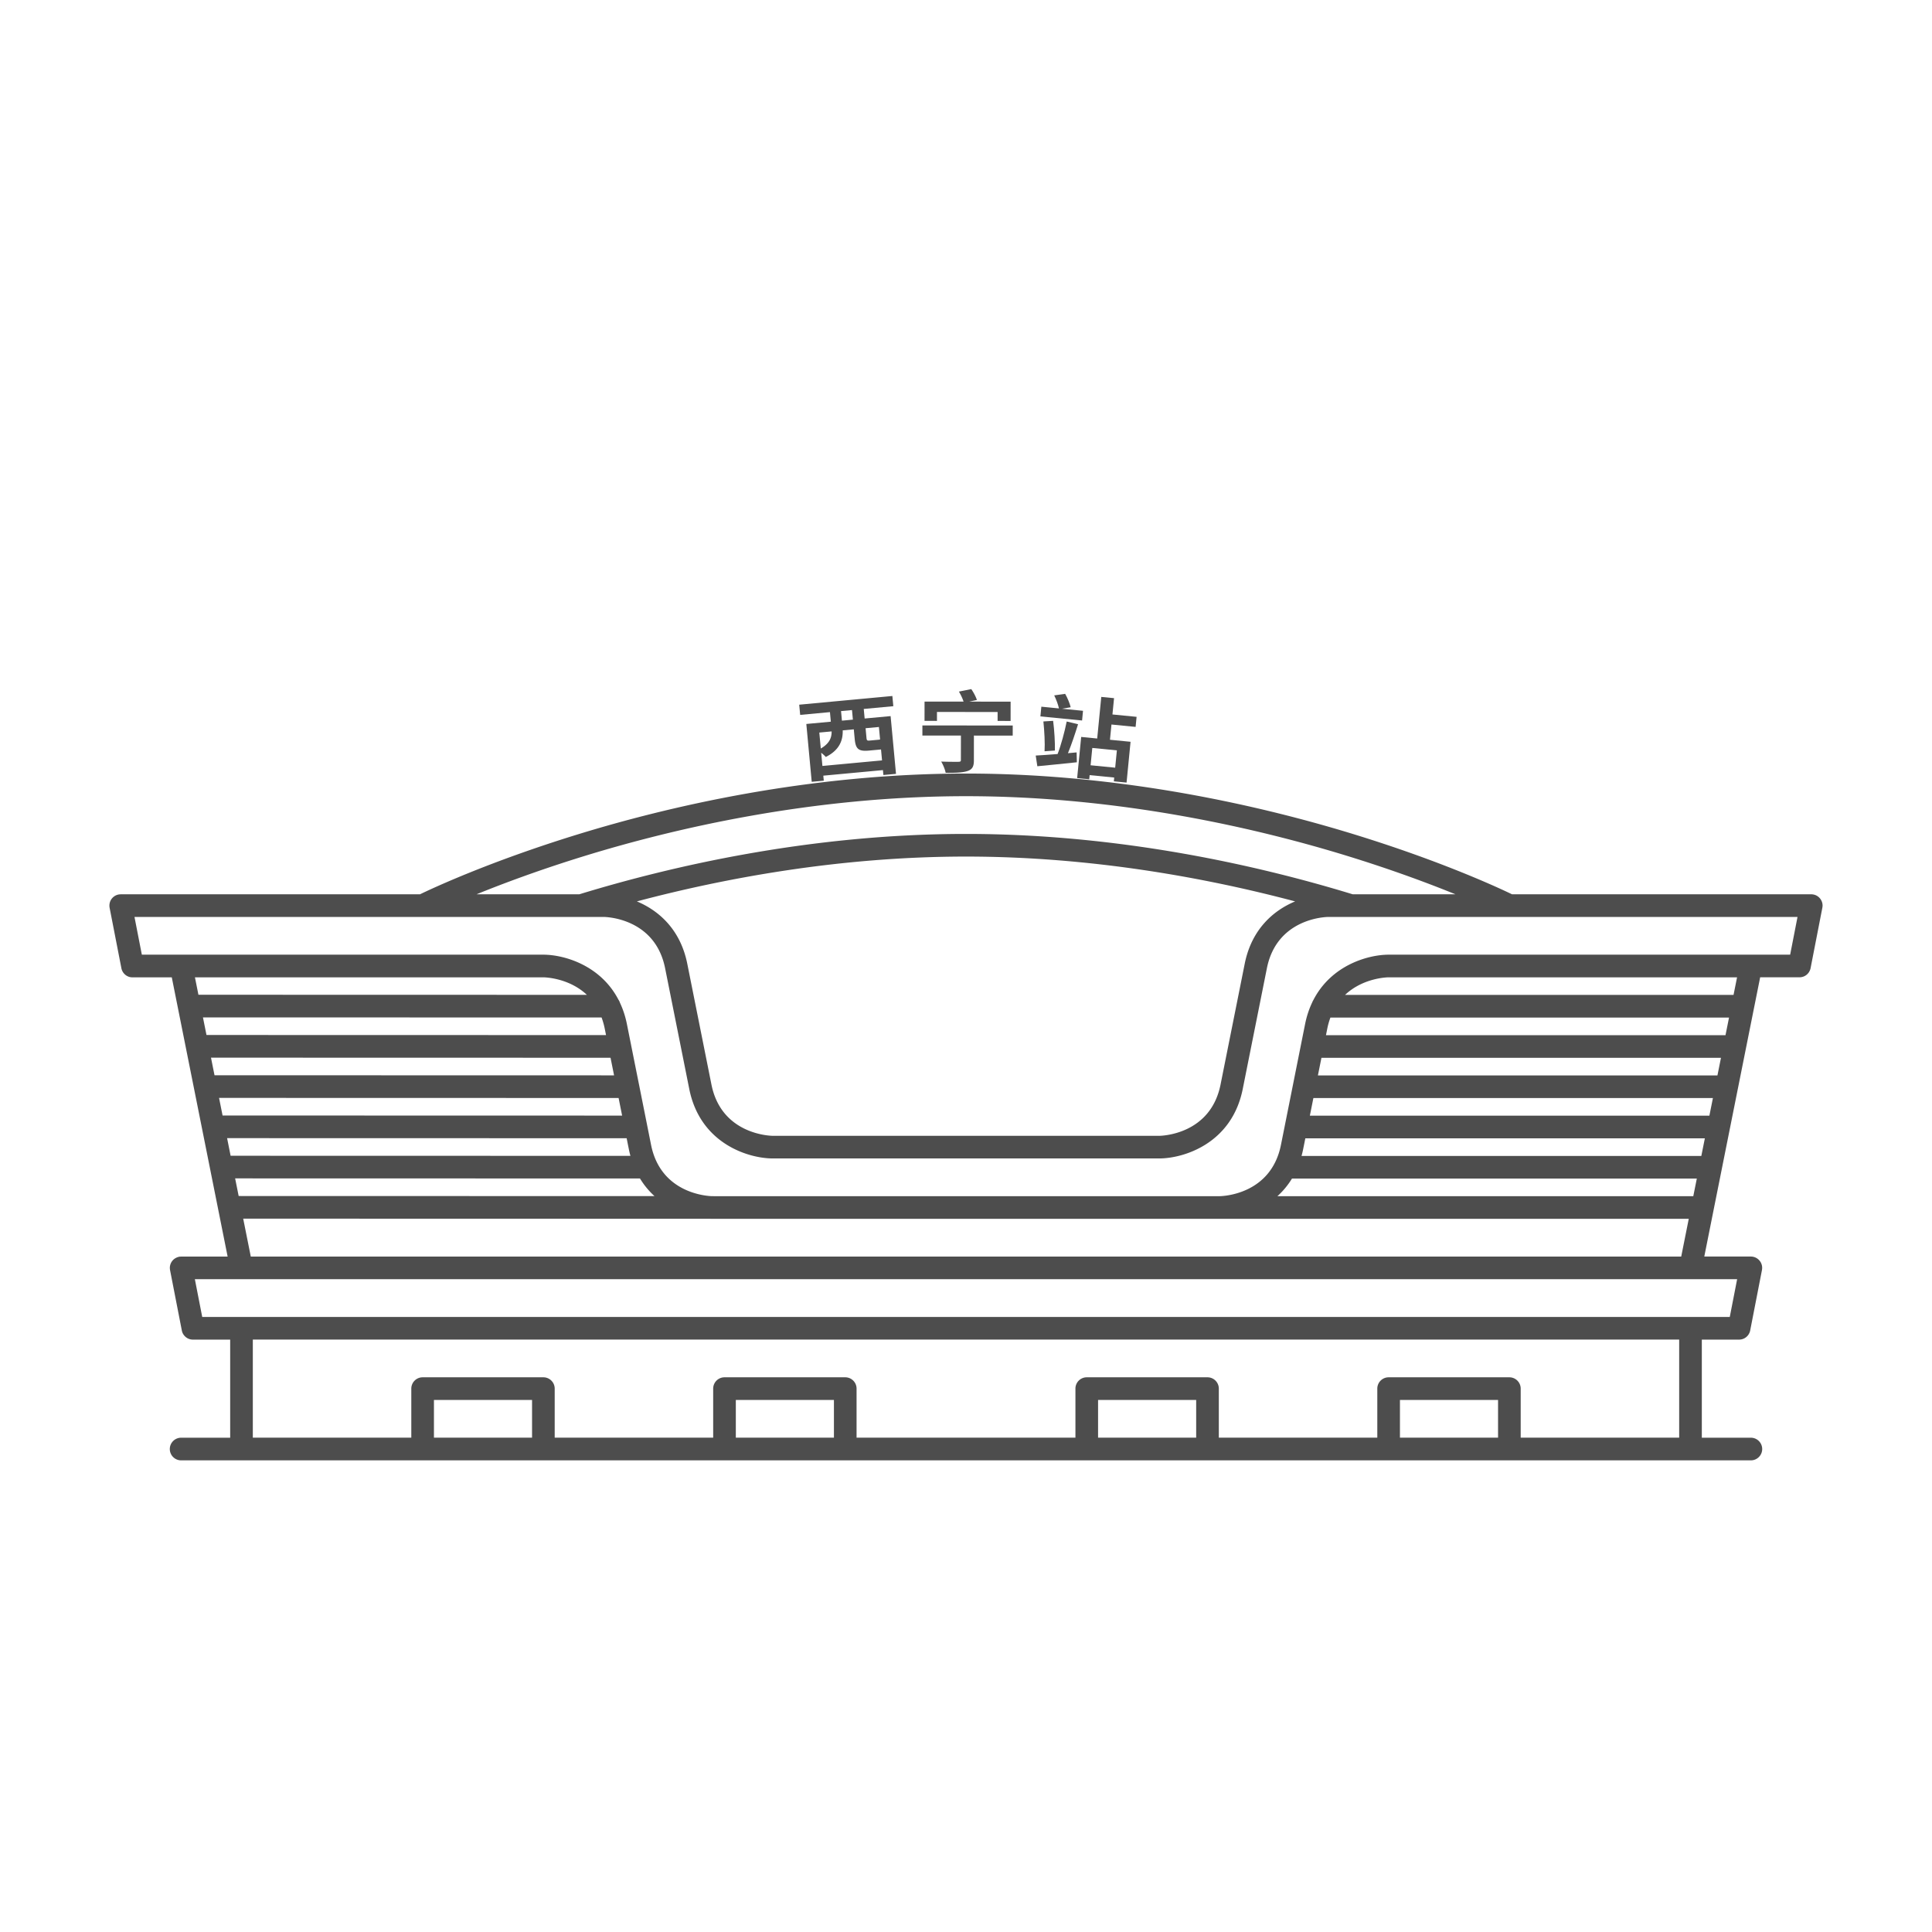 <?xml version="1.0" standalone="no"?><!DOCTYPE svg PUBLIC "-//W3C//DTD SVG 1.1//EN" "http://www.w3.org/Graphics/SVG/1.1/DTD/svg11.dtd"><svg t="1751955576213" class="icon" viewBox="0 0 1024 1024" version="1.1" xmlns="http://www.w3.org/2000/svg" p-id="3049" xmlns:xlink="http://www.w3.org/1999/xlink" width="200" height="200"><path d="M965.99 480.14c0-0.05 0.01-0.09 0.01-0.14v-0.01c0-0.19-0.01-0.37-0.03-0.56v-0.05c-0.02-0.18-0.05-0.35-0.08-0.53 0-0.02-0.01-0.05-0.01-0.07-0.03-0.14-0.07-0.28-0.11-0.42-0.01-0.05-0.03-0.11-0.04-0.16-0.02-0.07-0.05-0.15-0.08-0.22-0.21-0.58-0.5-1.13-0.87-1.61-0.49-0.65-1.11-1.2-1.84-1.61-0.03-0.02-0.05-0.03-0.08-0.05-0.07-0.04-0.15-0.07-0.22-0.11-0.11-0.05-0.21-0.11-0.32-0.15-0.04-0.02-0.08-0.03-0.12-0.04-0.15-0.06-0.3-0.11-0.45-0.16-0.03-0.01-0.06-0.01-0.09-0.02a4.05 4.05 0 0 0-0.5-0.12h-0.02l-0.18-0.03-0.39-0.06c-0.15-0.02-0.31-0.02-0.46-0.02-0.04 0-0.08-0.01-0.12-0.01h-158.6c-6.53-3.16-36.84-17.36-83.54-31.73C670.05 427.55 595.52 410 512 410s-158.05 17.55-205.86 32.27c-46.7 14.38-77.01 28.57-83.54 31.73H64c-0.08 0-0.15 0.01-0.23 0.01-0.12 0-0.23 0.01-0.35 0.02-0.14 0.01-0.28 0.04-0.42 0.06-0.05 0.01-0.11 0.01-0.16 0.02h-0.02c-0.17 0.03-0.34 0.08-0.51 0.13-0.03 0.01-0.05 0.01-0.08 0.02-0.16 0.05-0.31 0.1-0.46 0.16-0.04 0.01-0.07 0.03-0.11 0.04-0.11 0.05-0.22 0.1-0.34 0.16-0.07 0.03-0.14 0.06-0.2 0.1-0.04 0.02-0.08 0.05-0.13 0.08-0.59 0.34-1.11 0.77-1.54 1.27-0.03 0.04-0.07 0.08-0.11 0.12-0.01 0.01-0.01 0.02-0.02 0.03-0.46 0.56-0.81 1.21-1.04 1.91-0.01 0.03-0.02 0.05-0.03 0.08-0.03 0.08-0.04 0.17-0.06 0.25-0.03 0.11-0.06 0.22-0.08 0.33-0.01 0.04-0.01 0.09-0.02 0.14-0.03 0.15-0.05 0.3-0.07 0.46 0 0.04 0 0.07-0.01 0.11-0.01 0.16-0.02 0.33-0.02 0.49v0.02c0 0.06 0.01 0.13 0.01 0.19 0 0.13 0.01 0.26 0.02 0.39 0.01 0.14 0.04 0.27 0.06 0.41 0.01 0.06 0.01 0.11 0.02 0.17l0.01 0.04c0 0.01 0.01 0.03 0.01 0.04l6.22 31.92v0.01c0.06 0.33 0.16 0.64 0.27 0.95 0.01 0.04 0.03 0.08 0.04 0.12 0.11 0.28 0.25 0.55 0.4 0.81l0.09 0.15c0.16 0.25 0.33 0.48 0.52 0.7 0.04 0.04 0.07 0.08 0.11 0.12 0.2 0.22 0.42 0.44 0.65 0.63l0.03 0.03c0.24 0.19 0.49 0.36 0.76 0.52 0.03 0.02 0.05 0.03 0.08 0.05 0.26 0.15 0.54 0.27 0.82 0.38 0.05 0.02 0.09 0.03 0.14 0.05 0.28 0.1 0.57 0.18 0.86 0.23 0.05 0.01 0.11 0.02 0.16 0.02 0.29 0.05 0.59 0.08 0.9 0.08h20.88l29.6 148H96c-0.09 0-0.18 0.01-0.27 0.01-0.1 0-0.2 0.01-0.3 0.01-0.13 0.01-0.26 0.03-0.39 0.06-0.06 0.01-0.12 0.01-0.19 0.03-0.01 0-0.01 0-0.02 0.01-0.15 0.03-0.3 0.07-0.44 0.11-0.05 0.01-0.1 0.02-0.14 0.04-0.13 0.04-0.26 0.09-0.39 0.14-0.06 0.02-0.12 0.04-0.18 0.07-0.08 0.03-0.16 0.08-0.24 0.12-0.81 0.38-1.51 0.93-2.06 1.6-0.04 0.04-0.07 0.09-0.1 0.13-0.42 0.53-0.74 1.14-0.96 1.79l-0.03 0.09-0.06 0.24-0.09 0.33c-0.01 0.04-0.01 0.09-0.02 0.14-0.03 0.15-0.05 0.3-0.07 0.46 0 0.04 0 0.07-0.01 0.11-0.01 0.16-0.02 0.33-0.02 0.49v0.02c0 0.06 0.01 0.13 0.01 0.19 0 0.13 0.01 0.26 0.02 0.39 0.01 0.14 0.04 0.27 0.06 0.4 0.01 0.06 0.01 0.11 0.02 0.17l0.01 0.04c0 0.01 0 0.03 0.01 0.04l6.22 31.92v0.01c0.06 0.33 0.16 0.64 0.27 0.95 0.01 0.04 0.03 0.08 0.04 0.12 0.11 0.28 0.25 0.55 0.4 0.81l0.09 0.15c0.16 0.25 0.33 0.48 0.52 0.7 0.04 0.04 0.07 0.08 0.11 0.12 0.2 0.22 0.42 0.44 0.65 0.63l0.03 0.03c0.24 0.19 0.49 0.36 0.76 0.52 0.03 0.02 0.05 0.03 0.08 0.05 0.26 0.15 0.54 0.27 0.82 0.38 0.05 0.02 0.09 0.03 0.14 0.05 0.28 0.1 0.57 0.18 0.86 0.23 0.05 0.01 0.11 0.02 0.16 0.02 0.29 0.05 0.59 0.08 0.9 0.08H122v52H96c-3.31 0-6 2.69-6 6s2.69 6 6 6h832c3.31 0 6-2.69 6-6s-2.69-6-6-6h-26v-52h19.81c0.31 0 0.6-0.03 0.9-0.08 0.05-0.01 0.11-0.01 0.16-0.02 0.3-0.06 0.58-0.13 0.86-0.23 0.05-0.02 0.09-0.03 0.14-0.05 0.29-0.11 0.56-0.23 0.82-0.38 0.03-0.01 0.05-0.03 0.08-0.05 0.27-0.15 0.52-0.33 0.76-0.52l0.03-0.03c0.23-0.19 0.45-0.4 0.65-0.63 0.04-0.04 0.07-0.08 0.11-0.12 0.19-0.22 0.36-0.46 0.51-0.7 0.03-0.05 0.06-0.1 0.09-0.16 0.15-0.26 0.29-0.53 0.4-0.81 0.02-0.04 0.03-0.08 0.05-0.13 0.11-0.3 0.21-0.61 0.27-0.94v-0.02l6.22-31.93v-0.02l0.01-0.05 0.03-0.22c0.02-0.12 0.04-0.23 0.05-0.35 0.01-0.15 0.02-0.3 0.02-0.44 0-0.05 0.01-0.09 0.01-0.14v-0.01c0-0.19-0.01-0.37-0.03-0.56v-0.05c-0.02-0.18-0.05-0.36-0.08-0.54 0-0.02-0.01-0.04-0.01-0.06-0.03-0.15-0.07-0.3-0.11-0.45l-0.03-0.13c-0.03-0.1-0.07-0.19-0.11-0.29-0.16-0.42-0.35-0.82-0.6-1.19-0.02-0.03-0.03-0.06-0.05-0.08-0.01-0.02-0.02-0.03-0.04-0.05-0.6-0.86-1.42-1.57-2.4-2.03-0.07-0.03-0.14-0.07-0.21-0.1-0.06-0.03-0.13-0.05-0.19-0.07-0.12-0.05-0.25-0.1-0.37-0.13-0.05-0.01-0.1-0.02-0.15-0.04-0.14-0.04-0.29-0.08-0.44-0.11-0.01 0-0.01 0-0.02-0.01l-0.22-0.03c-0.12-0.02-0.23-0.04-0.35-0.05-0.14-0.01-0.28-0.02-0.42-0.02-0.05 0-0.1-0.01-0.16-0.01h-24.68l4.95-24.77c0-0.02 0.01-0.03 0.01-0.05l4.26-21.29c0-0.02 0.01-0.03 0.01-0.05l4.26-21.29c0-0.01 0.01-0.03 0.01-0.04l4.26-21.29c0-0.01 0.01-0.03 0.01-0.04l4.26-21.29c0-0.01 0.01-0.03 0.01-0.04l4.26-21.3c0-0.01 0-0.02 0.01-0.03l3.31-16.53H953.82c0.31 0 0.6-0.03 0.9-0.08 0.05-0.01 0.11-0.01 0.16-0.02 0.3-0.06 0.58-0.13 0.86-0.23 0.05-0.02 0.09-0.03 0.14-0.05 0.29-0.11 0.56-0.23 0.82-0.38 0.03-0.01 0.05-0.03 0.08-0.05 0.27-0.15 0.52-0.33 0.76-0.52l0.03-0.03c0.23-0.19 0.45-0.4 0.65-0.63 0.04-0.04 0.07-0.08 0.11-0.12 0.19-0.22 0.36-0.46 0.51-0.7 0.03-0.05 0.06-0.1 0.09-0.16 0.15-0.26 0.29-0.53 0.4-0.81 0.02-0.04 0.03-0.08 0.05-0.13 0.11-0.3 0.21-0.61 0.27-0.94v-0.02l6.22-31.93v-0.02l0.01-0.05 0.03-0.22c0.02-0.12 0.04-0.23 0.05-0.35 0.03-0.11 0.03-0.26 0.03-0.4zM948.82 506H736c-10.67 0-30.37 5.39-39.95 24.17-0.21 0.33-0.38 0.68-0.52 1.06-1.64 3.43-2.95 7.27-3.81 11.6l-2.13 10.63v0.01l-4.26 21.32v0.01l-4.26 21.32v0.01l-2.14 10.69c-5.33 26.65-31.43 27.17-32.52 27.18h-268.2c-0.2-0.02-0.41-0.03-0.62-0.03h-0.81c-4.68-0.27-26.83-2.83-31.7-27.14l-2.11-10.57-0.06-0.32-4.18-20.9a4.99 4.99 0 0 0-0.11-0.53l-4.14-20.69c-0.03-0.25-0.08-0.5-0.15-0.75l-2.05-10.25c-0.84-4.2-2.1-7.94-3.67-11.29-0.19-0.62-0.48-1.19-0.84-1.71C318.12 511.33 298.61 506 288 506H75.18l-3.9-20H319.98c1.11 0.01 27.21 0.53 32.54 27.18l12.8 64C371.14 606.3 396.83 614 409.6 614h204.8c12.77 0 38.46-7.7 44.28-36.82l12.8-64c5.33-26.65 31.43-27.17 32.52-27.18H952.72l-3.9 20zM690.68 609.18l1.17-5.84h211.76l-1.87 9.33h-211.9c0.32-1.13 0.6-2.29 0.84-3.49z m3.57-17.85l1.87-9.33h211.76l-1.87 9.33H694.25z m4.27-21.33l1.87-9.33h211.76l-1.87 9.33H698.52z m-13.75 54.67h214.58l-1.87 9.33H677.06a42.3 42.3 0 0 0 7.71-9.33z m229.78-76H702.79l0.7-3.49c0.42-2.11 0.99-4.05 1.65-5.84h211.28l-1.87 9.33z m-589.08 21.29l-211.77-0.05-1.87-9.33 211.77 0.05 1.87 9.33z m2.4 12l1.87 9.33-211.77-0.05-1.87-9.33 211.77 0.05z m-207.5 21.28l211.77 0.05 1.18 5.89c0.24 1.19 0.52 2.33 0.82 3.45l-211.91-0.05-1.86-9.34z m198.48-63.95a39.29 39.29 0 0 1 1.67 5.89l0.69 3.44-211.77-0.05-1.87-9.33 211.28 0.05z m-194.22 85.28l214.58 0.05c2.22 3.66 4.84 6.75 7.69 9.34l-220.4-0.05-1.87-9.34zM512 454c67.25 0 128.6 11.6 174.44 23.76-11.32 4.73-23.02 14.58-26.72 33.07l-12.8 64c-5.33 26.65-31.43 27.17-32.52 27.18H409.62c-1.11-0.01-27.21-0.53-32.54-27.18l-12.8-64c-3.7-18.49-15.4-28.34-26.72-33.07C383.4 465.6 444.75 454 512 454z m-202.05-0.35C356.91 439.21 430.09 422 512 422c81.91 0 155.09 17.21 202.05 31.65 23.64 7.27 43.18 14.58 57.39 20.35h-54.46c-47.84-14.66-121.96-32-204.98-32s-157.14 17.34-204.98 32h-54.46c14.2-5.77 33.75-13.08 57.39-20.35zM287.98 518c0.77 0.01 13.53 0.27 23.08 9.29l-205.89-0.05-1.85-9.24h184.66zM512 678H920.72l-3.9 20H107.18l-3.9-20H512z m-282 84v-20h52v20h-52z m160 0v-20h52v20h-52z m192 0v-20h52v20h-52z m160 0v-20h52v20h-52z m148 0h-84v-26c0-3.31-2.69-6-6-6h-64c-3.31 0-6 2.69-6 6v26h-84v-26c0-3.31-2.69-6-6-6h-64c-3.31 0-6 2.69-6 6v26H454v-26c0-3.31-2.69-6-6-6h-64c-3.31 0-6 2.69-6 6v26h-84v-26c0-3.31-2.69-6-6-6h-64c-3.31 0-6 2.69-6 6v26h-84v-52h756v52z m-378-96H132.92l-4.02-20.09 247.29 0.06c0.48 0.02 0.96 0.03 1.41 0.03h517.48l-4 20H512z m406.81-138.67H712.9c9.55-9.06 22.35-9.33 23.1-9.33h184.68l-1.87 9.33zM439.89 377.44l0.47 5.07-12.99 1.21 2.86 30.66 6.39-0.6-0.25-2.66 31.6-2.95 0.24 2.61 6.69-0.62-2.86-30.61-13.76 1.28-0.47-5.07 15.67-1.46-0.51-5.41-49.37 4.61 0.51 5.41 15.78-1.47z m0.89 10.22c0.03 3.16-0.95 6.29-5.74 9.07l-0.79-8.46 6.53-0.61z m-4.88 18.31l-0.65-6.99c0.98 0.77 1.96 1.65 2.43 2.23 7.54-3.76 9.11-9.16 8.98-14.1l5.87-0.55 0.47 4.99c0.5 5.34 1.88 6.8 7.62 6.27 1.16-0.11 4.76-0.44 6.01-0.56 0.12-0.01 0.21-0.03 0.33-0.04l0.54 5.8-31.6 2.95z m29.94-20.65l0.62 6.59c-0.2 0.08-0.51 0.14-0.99 0.18-0.79 0.07-3.73 0.35-4.33 0.4-1.57 0.15-1.76 0-1.9-1.56l-0.46-4.96 7.06-0.65z m-13.79-3.9l-5.81 0.54-0.47-5.07 5.81-0.54 0.47 5.07zM509.29 402.9c0 0.7-0.35 0.87-1.44 0.87-1.2 0.02-5.44 0.02-8.99-0.12 0.98 1.65 2.07 4.26 2.35 5.96 5.03 0.04 8.85-0.06 11.49-0.92 2.74-0.87 3.48-2.53 3.48-5.65l0.01-13.17 20.57 0.02 0.01-5.35-47.88-0.04v5.35l20.42 0.02-0.02 13.03zM496.61 377.35l32.14 0.03v4.73l6.89 0.01 0.01-10.23-22-0.02 4.12-0.86c-0.47-1.59-1.75-4-2.96-5.76l-6.57 1.3c0.98 1.63 2 3.79 2.46 5.32l-20.67-0.02-0.01 10.23 6.59 0.01v-4.74z" fill="#4D4D4D" p-id="3050"></path><path d="M573.05 390.59l-2.14 21.82 6.4 0.63 0.22-2.21 13.03 1.28-0.2 2.02 6.74 0.66 2.12-21.63-10.91-1.07 0.79-8.08 12.8 1.26 0.52-5.33-12.8-1.26 0.85-8.64-6.77-0.66-2.16 22.05-8.49-0.84z m18.02 16.3l-13.03-1.28 0.9-9.18 13.03 1.28-0.9 9.18zM559.12 397.8c0.09-4.33-0.27-10.66-0.94-15.74l-5.16 0.32c0.53 5.02 0.88 11.54 0.62 15.81l5.48-0.39z" fill="#4D4D4D" p-id="3051"></path><path d="M570.76 404.02l-0.13-5.23c-1.52 0.14-3.06 0.27-4.59 0.41 1.79-4.34 3.8-10.3 5.35-15.34l-6.02-1.45c-1.06 5.35-3.03 12.66-4.82 17.24-4.37 0.35-8.45 0.65-11.6 0.81l0.86 5.67c5.97-0.59 13.73-1.33 20.95-2.11zM574.02 376.74l-11.1-1.09 4.56-0.8c-0.45-1.91-1.64-4.86-2.92-7.1l-5.8 0.82c1.06 2.14 2.09 4.96 2.52 6.91l-9.34-0.92-0.5 5.15 22.09 2.17 0.49-5.14z" fill="#4D4D4D" p-id="3052"></path></svg>